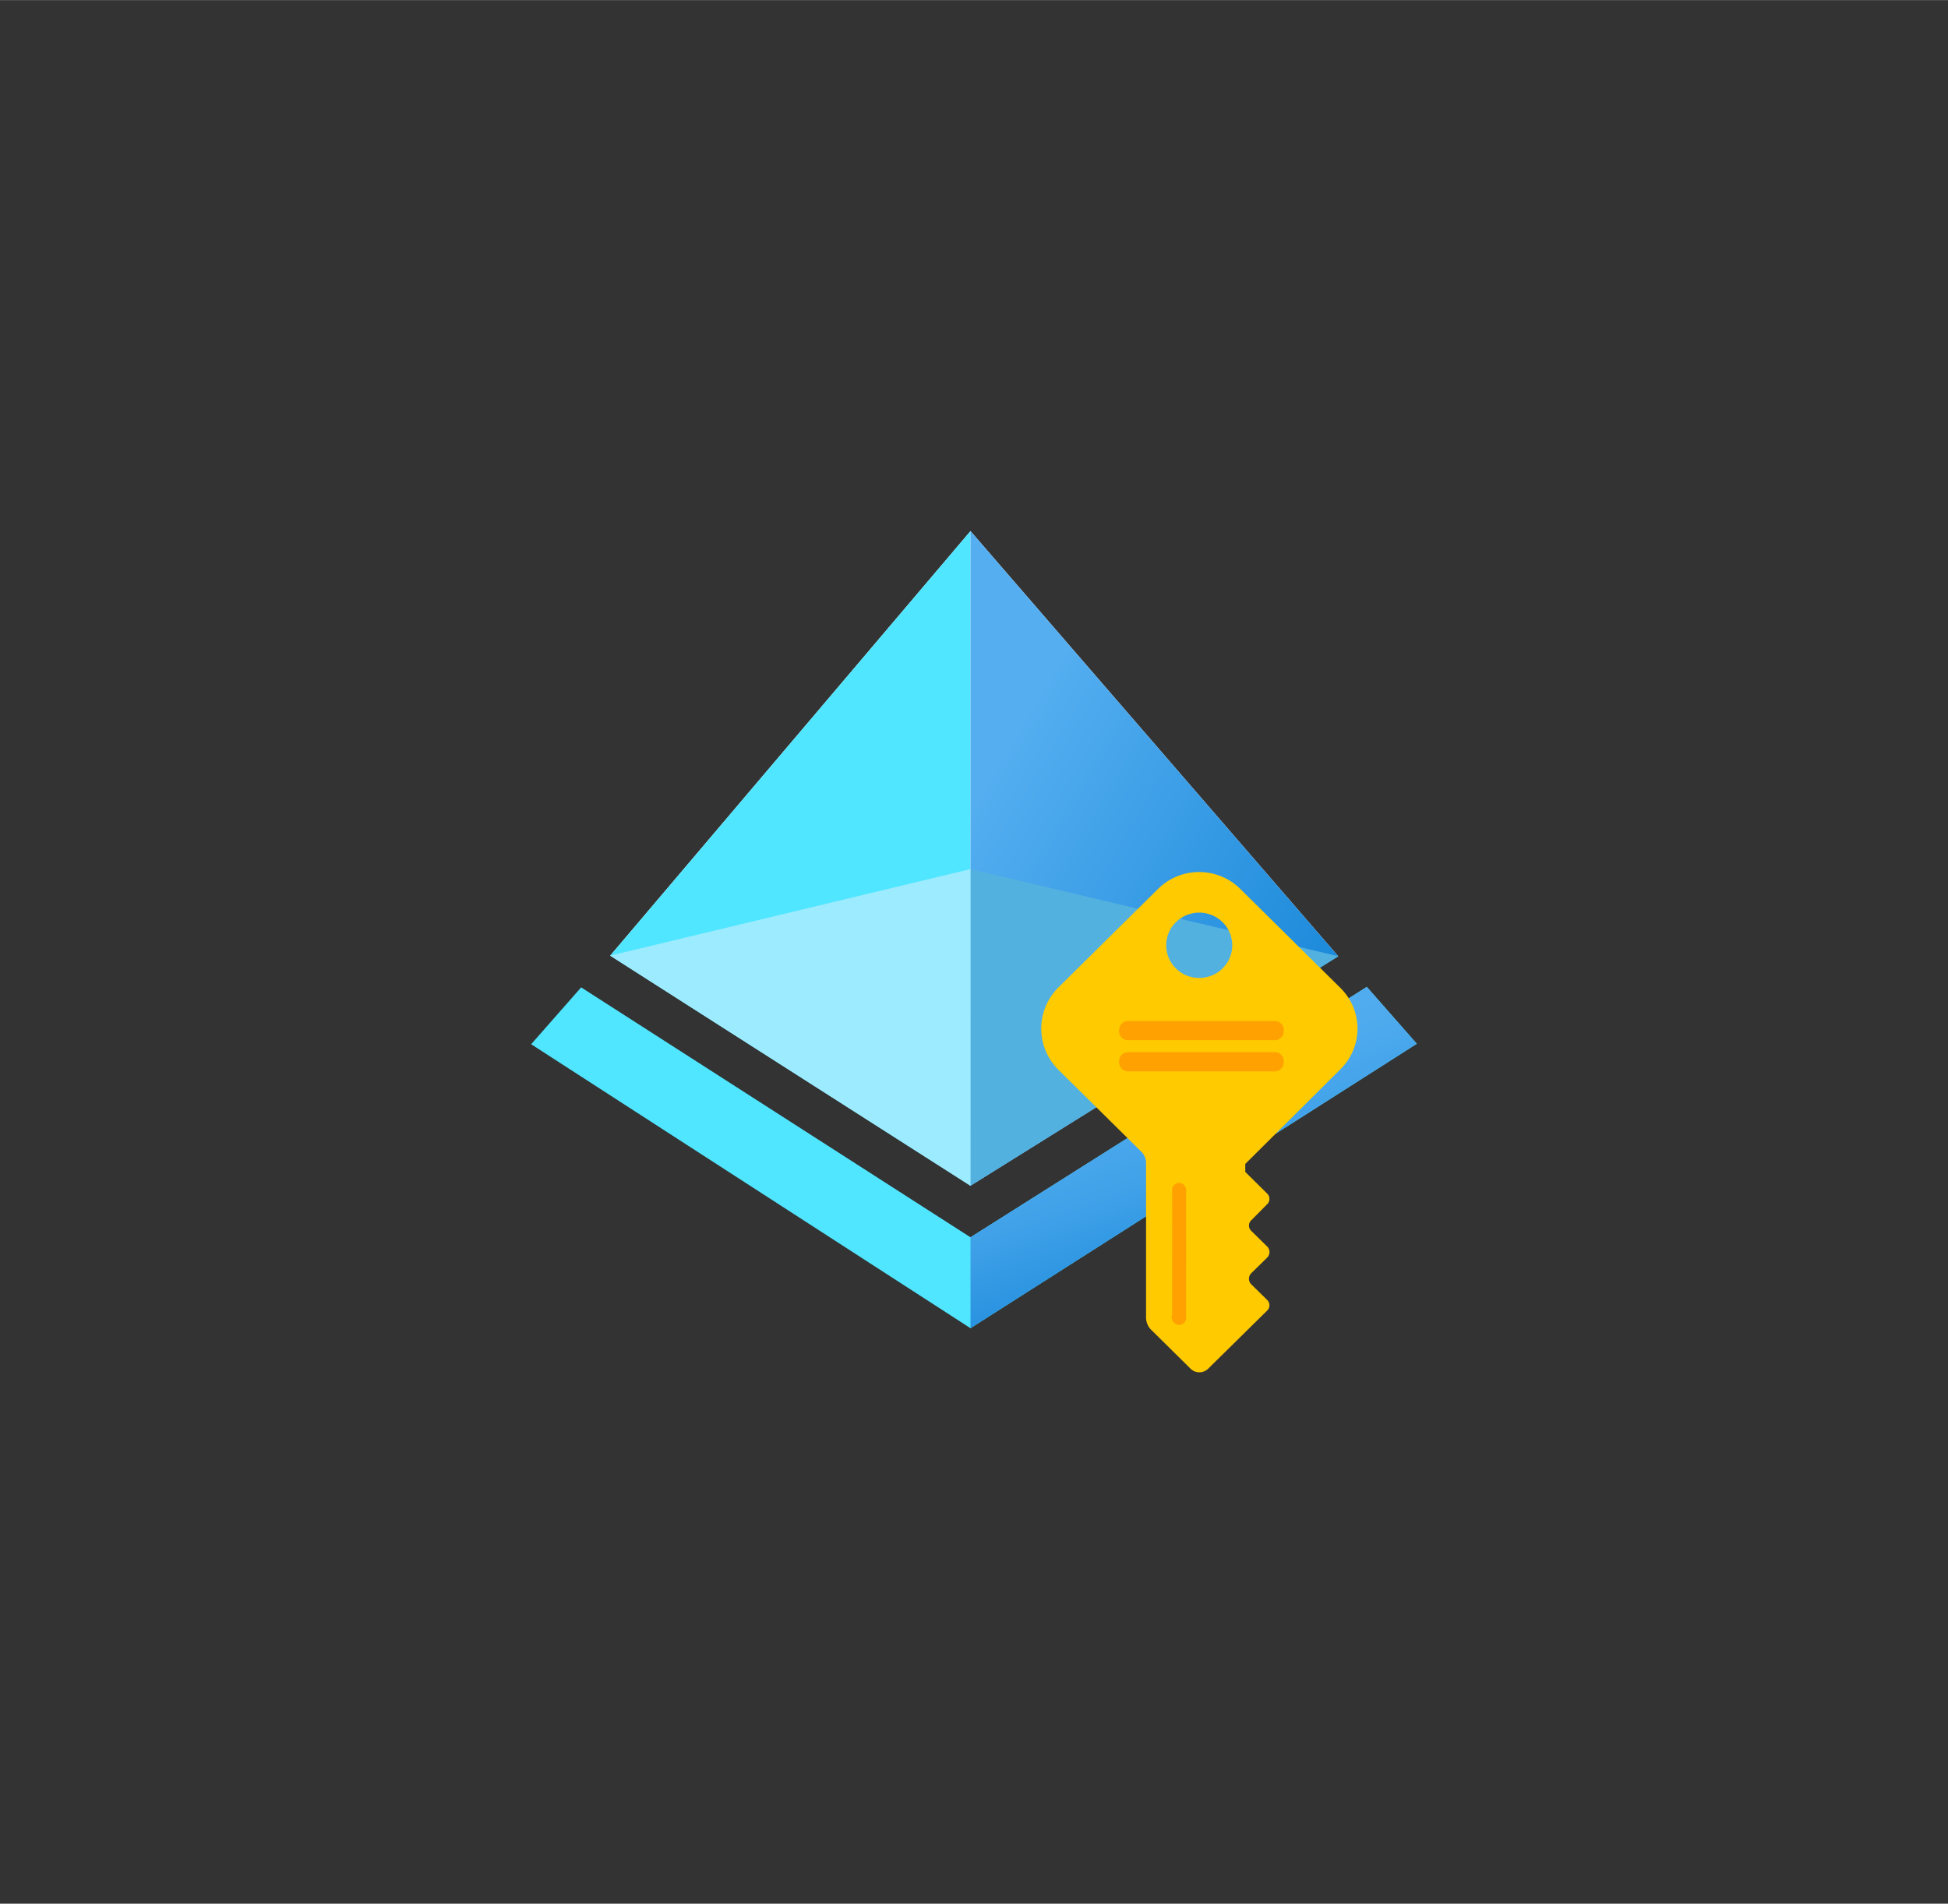 <?xml version="1.0" encoding="UTF-8" standalone="no"?>
<!DOCTYPE svg PUBLIC "-//W3C//DTD SVG 1.1//EN" "http://www.w3.org/Graphics/SVG/1.1/DTD/svg11.dtd">
<!-- Generated by Microsoft Visio, SVG Export Azure Active Directory Authentication method.svg Page-1 -->
<svg xmlns="http://www.w3.org/2000/svg" xmlns:xlink="http://www.w3.org/1999/xlink" xmlns:ev="http://www.w3.org/2001/xml-events"
		width="1.732in" height="1.693in" viewBox="0 0 124.693 121.874" xml:space="preserve" color-interpolation-filters="sRGB"
		class="st9">
	<rect x="0" y="0" width="124.693" height="121.874" fill="#333333" stroke="none"/>
	<style type="text/css">
	<![CDATA[
		.st1 {fill:#50e6ff;stroke:none;stroke-linecap:butt;stroke-width:34}
		.st2 {fill:#ffffff;stroke:none;stroke-linecap:butt;stroke-width:34}
		.st3 {fill:url(#grad0-12);stroke:none;stroke-linecap:butt;stroke-width:34}
		.st4 {fill:#53b1e0;stroke:none;stroke-linecap:butt;stroke-width:34}
		.st5 {fill:#9cebff;stroke:none;stroke-linecap:butt;stroke-width:34}
		.st6 {fill:url(#grad0-20);stroke:none;stroke-linecap:butt;stroke-width:34}
		.st7 {fill:#ffca00;stroke:none;stroke-linecap:butt;stroke-width:34}
		.st8 {fill:#ff9300;fill-opacity:0.75;stroke:none;stroke-linecap:butt;stroke-width:34}
		.st9 {fill:none;fill-rule:evenodd;font-size:12px;overflow:visible;stroke-linecap:square;stroke-miterlimit:3}
	]]>
	</style>

	<defs id="Patterns_And_Gradients">
		<linearGradient id="grad0-12" x1="0" y1="0" x2="1" y2="0" gradientTransform="rotate(-133.502 0.5 0.5)">
			<stop offset="0" stop-color="#1988d9" stop-opacity="1"/>
			<stop offset="0.9" stop-color="#54aef0" stop-opacity="1"/>
		</linearGradient>
		<linearGradient id="grad0-20" x1="0" y1="0" x2="1" y2="0" gradientTransform="rotate(65.832 0.5 0.5)">
			<stop offset="0.1" stop-color="#54aef0" stop-opacity="1"/>
			<stop offset="0.29" stop-color="#4fabee" stop-opacity="1"/>
			<stop offset="0.51" stop-color="#41a2e9" stop-opacity="1"/>
			<stop offset="0.74" stop-color="#2a93e0" stop-opacity="1"/>
			<stop offset="0.88" stop-color="#1988d9" stop-opacity="1"/>
		</linearGradient>
	</defs>
	<g>
		<title>Page-1</title>
		<g id="group6675-1" transform="translate(34,-34.016)">
			<title>Azure Active Directory Authentication method.6675</title>
			<g id="group6676-2">
				<title>Icon-identity-227</title>
				<g id="shape6677-3" transform="translate(0,-2.825)">
					<title>Sheet.6677</title>
					<path d="M3.2 100.05 L28.12 116.05 L53.49 100.02 L56.69 103.66 L28.12 121.87 L0 103.69 L3.2 100.05 Z"
							class="st1"/>
				</g>
				<g id="shape6678-5" transform="translate(5.061,-11.948)">
					<title>Sheet.6678</title>
					<path d="M0 107.14 L23.06 79.96 L46.6 107.18 L23.06 121.87 L0 107.14 Z" class="st2"/>
				</g>
				<g id="shape6679-7" transform="translate(5.061,-11.948)">
					<title>Sheet.6679</title>
					<path d="M23.06 79.96 L23.06 121.87 L0 107.14 L23.06 79.96 Z" class="st1"/>
				</g>
				<g id="shape6680-9" transform="translate(28.122,-11.948)">
					<title>Sheet.6680</title>
					<path d="M0 79.96 L0 121.87 L23.54 107.18 L0 79.96 Z" class="st3"/>
				</g>
				<g id="shape6681-13" transform="translate(28.122,-11.948)">
					<title>Sheet.6681</title>
					<path d="M0 101.6 L23.54 107.18 L0 121.87 L0 101.6 Z" class="st4"/>
				</g>
				<g id="shape6682-15" transform="translate(5.061,-11.948)">
					<title>Sheet.6682</title>
					<path d="M23.06 121.87 L0 107.14 L23.06 101.6 L23.06 121.87 Z" class="st5"/>
				</g>
				<g id="shape6683-17" transform="translate(28.122,-2.825)">
					<title>Sheet.6683</title>
					<path d="M0 121.87 L28.57 103.66 L25.37 100.02 L0 116.05 L0 121.87 Z" class="st6"/>
				</g>
				<g id="shape6684-21" transform="translate(32.65,-2.70006E-13)">
					<title>Sheet.6684</title>
					<path d="M19.14 102.48 A3.715 3.675 -180 0 0 19.14 97.25 L12.74 90.92 A3.715 3.675 -180 0 0 7.48 90.92
								 L1.08 97.25 A3.78 3.738 -180 0 0 1.08 102.48 L6.43 107.77 A1.025 1.014 0 0 1 6.71 108.5
								 L6.71 118.32 A1.153 1.14 -180 0 0 7.1 119.21 L9.53 121.61 a0.801 0.792 -180 0 0 1.185
								 0 L13.06 119.3 L14.47 117.91 a0.48 0.475 -180 0 0 0 -0.665 L13.47 116.26 a0.512 0.507
								 0 0 1 1.24345E-14 -0.76 L14.47 114.52 a0.512 0.507 -180 0 0 -1.95399E-14 -0.697 L13.47
								 112.84 a0.48 0.475 0 0 1 8.88178E-15 -0.729 L14.47 111.1 a0.48 0.475 -180 0 0 2.4869E-14
								 -0.665 L13.06 109.04 L13.06 108.53 L19.14 102.48 ZM10.11 92.44 A2.114 2.091 0 1 1 8 94.53
								 A2.114 2.091 0 0 1 10.11 92.44 Z" class="st7"/>
				</g>
				<g id="shape6685-23" transform="translate(41.018,-3.079)">
					<title>Sheet.6685</title>
					<path d="M0.14 121.78 a0.448 0.443 -180 0 0 0.769 -0.348 L0.91 113.32 a0.512 0.507 -180 0 0
								 -0.192 -0.412 a0.448 0.443 -180 0 0 -0.705 0.412 L0.01 121.27 a0.48 0.475
								 -180 0 0 0.128 0.507 Z" class="st8"/>
				</g>
				<g id="shape6686-25" transform="translate(37.635,-21.262)">
					<title>Sheet.6686</title>
					<path d="M-0 121.3 a0.577 0.57 -180 0 0 0.577 0.57 L9.96 121.87 a0.577 0.57 -180 0 0 0.577
								 -0.57 L10.54 121.21 a0.577 0.57 -180 0 0 -0.577 -0.57 L0.58 120.64 a0.577 0.57
								 -180 0 0 -0.577 0.57 L0 121.3 Z" class="st8"/>
				</g>
				<g id="shape6687-27" transform="translate(37.635,-19.266)">
					<title>Sheet.6687</title>
					<path d="M-0 121.3 a0.577 0.57 -180 0 0 0.577 0.57 L9.96 121.87 a0.577 0.57 -180 0 0 0.577
								 -0.57 L10.54 121.21 a0.577 0.57 -180 0 0 -0.577 -0.57 L0.58 120.64 a0.577 0.57
								 -180 0 0 -0.577 0.57 L0 121.3 Z" class="st8"/>
				</g>
			</g>
		</g>
	</g>
</svg>

